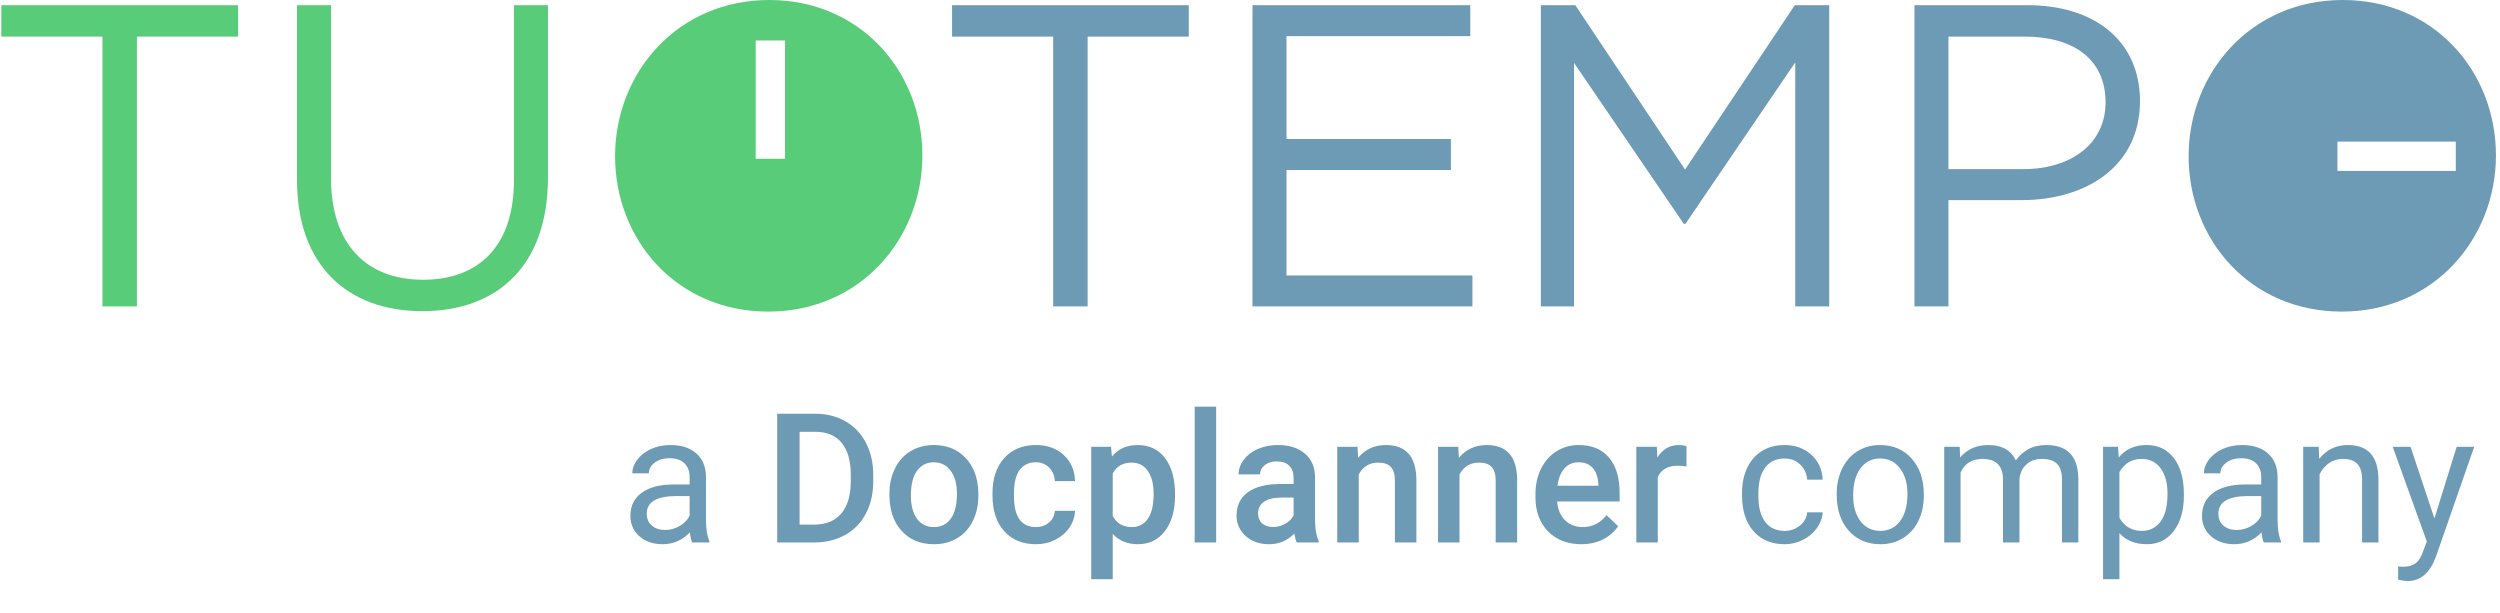 <svg width="163" height="40" viewBox="0 0 163 40" fill="none" xmlns="http://www.w3.org/2000/svg">
<g clip-path="url(#clip0_9840_163791)">
<path d="M45.13 35.368C45.069 35.245 45.019 35.026 44.981 34.711C44.485 35.226 43.893 35.483 43.205 35.483C42.591 35.483 42.085 35.31 41.69 34.964C41.298 34.615 41.102 34.173 41.102 33.639C41.102 32.99 41.347 32.486 41.839 32.129C42.335 31.768 43.031 31.587 43.926 31.587H44.963V31.097C44.963 30.725 44.852 30.429 44.629 30.21C44.406 29.987 44.078 29.876 43.643 29.876C43.263 29.876 42.944 29.972 42.687 30.164C42.429 30.356 42.3 30.588 42.3 30.861H41.228C41.228 30.55 41.338 30.25 41.557 29.962C41.78 29.67 42.08 29.439 42.456 29.27C42.837 29.101 43.253 29.017 43.707 29.017C44.425 29.017 44.988 29.197 45.396 29.559C45.803 29.916 46.014 30.41 46.03 31.04V33.91C46.03 34.482 46.103 34.938 46.249 35.276V35.368H45.13ZM43.361 34.555C43.695 34.555 44.012 34.469 44.312 34.296C44.612 34.123 44.829 33.898 44.963 33.622V32.342H44.128C42.821 32.342 42.168 32.724 42.168 33.489C42.168 33.823 42.279 34.085 42.502 34.273C42.725 34.461 43.011 34.555 43.361 34.555ZM50.675 35.368V26.977H53.154C53.895 26.977 54.552 27.142 55.125 27.472C55.701 27.803 56.147 28.271 56.462 28.879C56.777 29.486 56.935 30.181 56.935 30.965V31.386C56.935 32.181 56.775 32.88 56.456 33.483C56.141 34.087 55.69 34.551 55.102 34.878C54.518 35.205 53.847 35.368 53.09 35.368H50.675ZM52.133 28.152V34.204H53.084C53.849 34.204 54.435 33.966 54.843 33.489C55.254 33.009 55.463 32.321 55.471 31.426V30.959C55.471 30.048 55.273 29.353 54.877 28.873C54.481 28.392 53.907 28.152 53.154 28.152H52.133ZM57.99 32.192C57.99 31.581 58.111 31.032 58.353 30.544C58.595 30.052 58.935 29.676 59.373 29.415C59.811 29.149 60.314 29.017 60.883 29.017C61.724 29.017 62.407 29.288 62.929 29.829C63.456 30.371 63.74 31.09 63.782 31.985L63.788 32.313C63.788 32.928 63.669 33.478 63.431 33.962C63.196 34.446 62.858 34.82 62.416 35.085C61.978 35.351 61.471 35.483 60.895 35.483C60.015 35.483 59.309 35.191 58.779 34.607C58.253 34.019 57.99 33.237 57.99 32.262V32.192ZM59.39 32.313C59.39 32.955 59.523 33.458 59.788 33.823C60.053 34.184 60.422 34.365 60.895 34.365C61.367 34.365 61.734 34.181 61.995 33.812C62.261 33.443 62.393 32.903 62.393 32.192C62.393 31.562 62.257 31.063 61.984 30.694C61.715 30.325 61.348 30.141 60.883 30.141C60.426 30.141 60.063 30.323 59.794 30.688C59.525 31.049 59.39 31.591 59.39 32.313ZM67.534 34.365C67.884 34.365 68.174 34.263 68.405 34.06C68.635 33.856 68.758 33.604 68.774 33.305H70.093C70.078 33.693 69.957 34.056 69.73 34.394C69.504 34.728 69.196 34.993 68.808 35.189C68.42 35.385 68.001 35.483 67.552 35.483C66.679 35.483 65.988 35.201 65.477 34.636C64.966 34.071 64.71 33.291 64.71 32.296V32.152C64.71 31.203 64.964 30.444 65.471 29.876C65.978 29.303 66.67 29.017 67.546 29.017C68.288 29.017 68.891 29.234 69.356 29.668C69.825 30.099 70.07 30.665 70.093 31.368H68.774C68.758 31.011 68.635 30.717 68.405 30.486C68.178 30.256 67.888 30.141 67.534 30.141C67.081 30.141 66.731 30.306 66.485 30.636C66.24 30.963 66.115 31.46 66.111 32.129V32.354C66.111 33.03 66.232 33.535 66.474 33.869C66.72 34.2 67.073 34.365 67.534 34.365ZM76.612 32.313C76.612 33.278 76.393 34.048 75.955 34.624C75.517 35.197 74.929 35.483 74.192 35.483C73.508 35.483 72.96 35.258 72.549 34.809V37.765H71.148V29.132H72.439L72.497 29.766C72.908 29.267 73.467 29.017 74.174 29.017C74.935 29.017 75.531 29.301 75.961 29.87C76.395 30.435 76.612 31.22 76.612 32.227V32.313ZM75.218 32.192C75.218 31.57 75.093 31.076 74.843 30.711C74.597 30.346 74.243 30.164 73.782 30.164C73.21 30.164 72.799 30.4 72.549 30.873V33.639C72.802 34.123 73.218 34.365 73.794 34.365C74.24 34.365 74.587 34.187 74.837 33.829C75.091 33.468 75.218 32.922 75.218 32.192ZM79.293 35.368H77.892V26.516H79.293V35.368ZM84.549 35.368C84.488 35.249 84.434 35.055 84.388 34.786C83.942 35.251 83.396 35.483 82.751 35.483C82.124 35.483 81.613 35.304 81.218 34.947C80.822 34.59 80.624 34.148 80.624 33.622C80.624 32.957 80.87 32.448 81.362 32.094C81.857 31.737 82.564 31.558 83.483 31.558H84.342V31.149C84.342 30.826 84.251 30.569 84.071 30.377C83.89 30.181 83.615 30.083 83.246 30.083C82.928 30.083 82.666 30.164 82.463 30.325C82.259 30.483 82.157 30.684 82.157 30.93H80.757C80.757 30.588 80.87 30.269 81.097 29.974C81.323 29.674 81.631 29.439 82.019 29.27C82.411 29.101 82.847 29.017 83.327 29.017C84.057 29.017 84.639 29.201 85.074 29.57C85.508 29.935 85.731 30.45 85.742 31.115V33.927C85.742 34.488 85.821 34.936 85.978 35.27V35.368H84.549ZM83.01 34.359C83.287 34.359 83.546 34.292 83.788 34.158C84.034 34.023 84.219 33.843 84.342 33.616V32.44H83.587C83.068 32.44 82.678 32.531 82.417 32.711C82.155 32.892 82.025 33.147 82.025 33.478C82.025 33.746 82.113 33.962 82.29 34.123C82.47 34.281 82.71 34.359 83.01 34.359ZM88.509 29.132L88.549 29.852C89.01 29.295 89.615 29.017 90.365 29.017C91.664 29.017 92.325 29.76 92.348 31.247V35.368H90.947V31.328C90.947 30.932 90.86 30.64 90.688 30.452C90.519 30.26 90.24 30.164 89.852 30.164C89.287 30.164 88.866 30.419 88.59 30.93V35.368H87.189V29.132H88.509ZM95.08 29.132L95.12 29.852C95.581 29.295 96.186 29.017 96.936 29.017C98.234 29.017 98.895 29.76 98.918 31.247V35.368H97.518V31.328C97.518 30.932 97.431 30.64 97.258 30.452C97.089 30.26 96.811 30.164 96.423 30.164C95.858 30.164 95.437 30.419 95.16 30.93V35.368H93.76V29.132H95.08ZM103.097 35.483C102.209 35.483 101.489 35.205 100.936 34.648C100.386 34.087 100.111 33.341 100.111 32.411V32.239C100.111 31.616 100.23 31.061 100.469 30.573C100.711 30.081 101.049 29.699 101.483 29.426C101.917 29.153 102.402 29.017 102.936 29.017C103.785 29.017 104.44 29.288 104.901 29.829C105.366 30.371 105.599 31.138 105.599 32.129V32.694H101.524C101.566 33.209 101.737 33.616 102.036 33.916C102.34 34.215 102.72 34.365 103.178 34.365C103.819 34.365 104.342 34.106 104.745 33.587L105.501 34.307C105.251 34.68 104.917 34.97 104.498 35.178C104.083 35.381 103.616 35.483 103.097 35.483ZM102.93 30.141C102.546 30.141 102.234 30.275 101.996 30.544C101.762 30.813 101.612 31.188 101.547 31.668H104.215V31.564C104.184 31.096 104.06 30.742 103.841 30.504C103.622 30.262 103.318 30.141 102.93 30.141ZM109.956 30.412C109.771 30.381 109.581 30.365 109.385 30.365C108.744 30.365 108.311 30.611 108.088 31.103V35.368H106.688V29.132H108.025L108.06 29.829C108.398 29.288 108.867 29.017 109.466 29.017C109.666 29.017 109.831 29.044 109.962 29.098L109.956 30.412ZM116.36 34.613C116.74 34.613 117.072 34.498 117.357 34.267C117.641 34.036 117.799 33.748 117.829 33.403H118.838C118.819 33.76 118.696 34.1 118.469 34.423C118.242 34.745 117.939 35.003 117.558 35.195C117.182 35.387 116.782 35.483 116.36 35.483C115.51 35.483 114.834 35.201 114.331 34.636C113.831 34.067 113.581 33.291 113.581 32.308V32.129C113.581 31.522 113.693 30.982 113.916 30.51C114.139 30.037 114.457 29.67 114.872 29.409C115.291 29.148 115.785 29.017 116.354 29.017C117.053 29.017 117.633 29.226 118.094 29.645C118.559 30.064 118.807 30.608 118.838 31.276H117.829C117.799 30.873 117.645 30.542 117.368 30.285C117.095 30.023 116.757 29.893 116.354 29.893C115.812 29.893 115.391 30.089 115.092 30.481C114.796 30.869 114.648 31.432 114.648 32.169V32.371C114.648 33.09 114.796 33.643 115.092 34.031C115.387 34.419 115.81 34.613 116.36 34.613ZM119.754 32.192C119.754 31.581 119.873 31.032 120.112 30.544C120.354 30.056 120.688 29.68 121.115 29.415C121.545 29.149 122.035 29.017 122.584 29.017C123.434 29.017 124.119 29.311 124.642 29.899C125.168 30.486 125.432 31.268 125.432 32.244V32.319C125.432 32.926 125.315 33.472 125.08 33.956C124.85 34.436 124.517 34.811 124.083 35.08C123.653 35.349 123.157 35.483 122.596 35.483C121.751 35.483 121.065 35.189 120.538 34.601C120.016 34.014 119.754 33.236 119.754 32.267V32.192ZM120.826 32.319C120.826 33.011 120.986 33.566 121.305 33.985C121.628 34.404 122.058 34.613 122.596 34.613C123.138 34.613 123.568 34.402 123.887 33.979C124.206 33.553 124.365 32.957 124.365 32.192C124.365 31.509 124.202 30.955 123.875 30.532C123.553 30.106 123.122 29.893 122.584 29.893C122.058 29.893 121.633 30.102 121.311 30.521C120.988 30.94 120.826 31.539 120.826 32.319ZM127.772 29.132L127.801 29.824C128.258 29.286 128.875 29.017 129.651 29.017C130.523 29.017 131.117 29.351 131.432 30.02C131.64 29.72 131.908 29.478 132.238 29.293C132.573 29.109 132.968 29.017 133.42 29.017C134.788 29.017 135.484 29.741 135.507 31.19V35.368H134.44V31.253C134.44 30.807 134.339 30.475 134.135 30.256C133.931 30.033 133.59 29.922 133.109 29.922C132.713 29.922 132.384 30.041 132.124 30.279C131.862 30.513 131.711 30.83 131.668 31.23V35.368H130.596V31.282C130.596 30.375 130.152 29.922 129.265 29.922C128.565 29.922 128.087 30.22 127.829 30.815V35.368H126.763V29.132H127.772ZM142.389 32.319C142.389 33.268 142.172 34.033 141.737 34.613C141.304 35.193 140.715 35.483 139.973 35.483C139.217 35.483 138.621 35.243 138.187 34.763V37.765H137.12V29.132H138.095L138.146 29.824C138.581 29.286 139.184 29.017 139.957 29.017C140.706 29.017 141.297 29.299 141.732 29.864C142.17 30.429 142.389 31.215 142.389 32.221V32.319ZM141.322 32.198C141.322 31.495 141.172 30.94 140.873 30.532C140.574 30.125 140.162 29.922 139.639 29.922C138.994 29.922 138.51 30.208 138.187 30.78V33.76C138.506 34.328 138.994 34.613 139.651 34.613C140.162 34.613 140.567 34.411 140.868 34.008C141.171 33.6 141.322 32.997 141.322 32.198ZM147.599 35.368C147.538 35.245 147.488 35.026 147.449 34.711C146.954 35.226 146.363 35.483 145.675 35.483C145.059 35.483 144.555 35.31 144.158 34.964C143.766 34.615 143.57 34.173 143.57 33.639C143.57 32.99 143.816 32.486 144.308 32.129C144.804 31.768 145.499 31.587 146.395 31.587H147.432V31.097C147.432 30.725 147.321 30.429 147.098 30.21C146.875 29.987 146.547 29.876 146.112 29.876C145.731 29.876 145.413 29.972 145.156 30.164C144.898 30.356 144.769 30.588 144.769 30.861H143.698C143.698 30.55 143.806 30.25 144.025 29.962C144.249 29.67 144.548 29.439 144.925 29.27C145.306 29.101 145.722 29.017 146.175 29.017C146.894 29.017 147.457 29.197 147.865 29.559C148.272 29.916 148.483 30.41 148.498 31.04V33.91C148.498 34.482 148.572 34.938 148.718 35.276V35.368H147.599ZM145.83 34.555C146.164 34.555 146.481 34.469 146.781 34.296C147.08 34.123 147.298 33.898 147.432 33.622V32.342H146.596C145.29 32.342 144.637 32.724 144.637 33.489C144.637 33.823 144.748 34.085 144.971 34.273C145.193 34.461 145.48 34.555 145.83 34.555ZM151.179 29.132L151.213 29.916C151.69 29.317 152.313 29.017 153.081 29.017C154.398 29.017 155.064 29.76 155.074 31.247V35.368H154.008V31.241C154.005 30.792 153.901 30.46 153.697 30.244C153.497 30.029 153.184 29.922 152.758 29.922C152.412 29.922 152.109 30.014 151.847 30.198C151.586 30.383 151.382 30.625 151.237 30.924V35.368H150.169V29.132H151.179ZM158.724 33.806L160.176 29.132H161.318L158.81 36.33C158.422 37.368 157.805 37.886 156.96 37.886L156.758 37.869L156.36 37.794V36.93L156.649 36.953C157.01 36.953 157.29 36.88 157.49 36.734C157.694 36.588 157.861 36.321 157.991 35.933L158.228 35.299L156.004 29.132H157.168L158.724 33.806Z" fill="#6D9AB4"/>
<path d="M152.745 0C158.722 0 162.735 4.686 162.735 10.13C162.735 15.573 158.667 20.316 152.689 20.316C146.711 20.316 142.698 15.63 142.698 10.186C142.698 4.742 146.767 0 152.745 0ZM132.175 0.337C136.609 0.337 139.527 2.694 139.527 6.594C139.527 10.859 135.992 13.048 131.811 13.048H127.039V19.979H124.823V0.337H132.175ZM77.509 0.337V2.385H70.914V19.979H68.669V2.385H62.074V0.337H77.509ZM95.862 0.337V2.357H83.879V9.064H94.599V11.084H83.879V17.959H96.002V19.979H81.662V0.337H95.862ZM102.709 0.337L109.865 11.056L117.022 0.337H119.266V19.979H117.049V4.069L109.893 14.591H109.781L102.625 4.097V19.979H100.464V0.337H102.709ZM160.118 9.231H152.401V11.145H160.118V9.231ZM132.007 2.386H127.039V11.028H131.893C135.149 11.028 137.282 9.288 137.282 6.679C137.282 3.844 135.178 2.386 132.007 2.386Z" fill="#6D9AB4"/>
<path d="M50.15 0C56.126 0 60.14 4.686 60.14 10.13C60.14 15.573 56.072 20.316 50.094 20.316C44.116 20.316 40.103 15.63 40.103 10.186C40.103 4.742 44.173 0 50.15 0ZM21.582 0.337V11.617C21.582 15.854 23.828 18.24 27.587 18.24C31.208 18.24 33.509 16.05 33.509 11.758V0.337H35.726V11.588C35.726 17.313 32.443 20.288 27.532 20.288C22.677 20.288 19.365 17.313 19.365 11.758V0.337H21.582ZM15.521 0.337V2.385H8.926V19.979H6.68V2.385H0.086V0.337H15.521ZM51.186 2.639H49.271V10.354H51.186V2.639Z" fill="#59CC79"/>
</g>
<defs>
<clipPath id="clip0_9840_163791">
<rect width="162.985" height="40" fill="white"/>
</clipPath>
</defs>
</svg>
